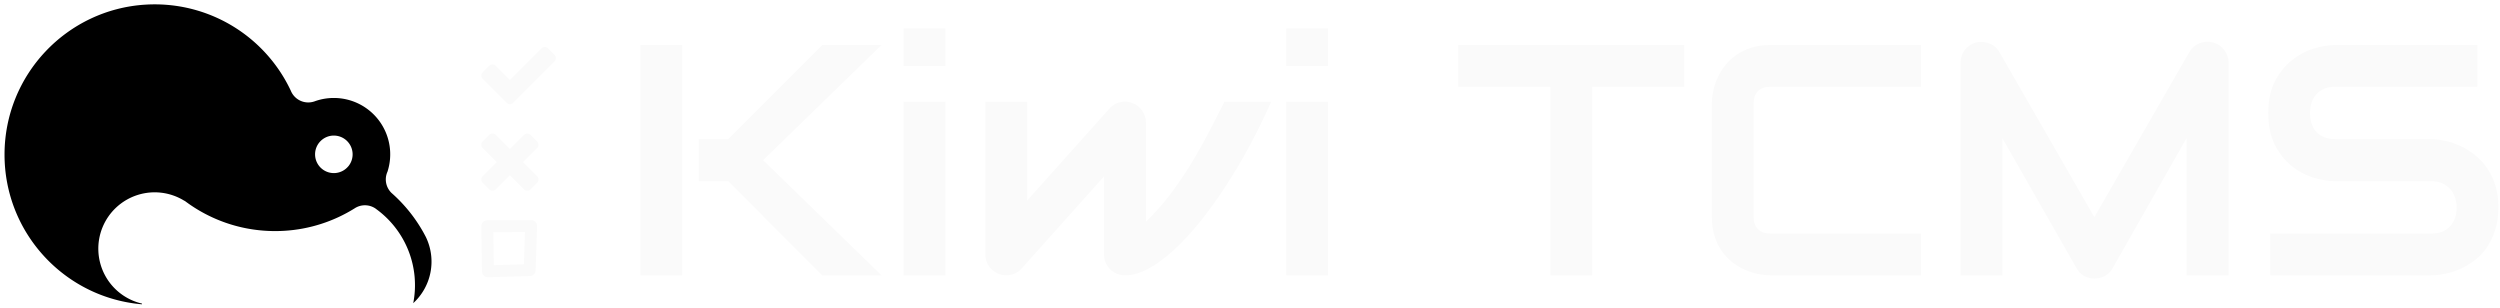 <?xml version="1.0" encoding="UTF-8" standalone="no"?>
<svg
   xmlns:osb="http://www.openswatchbook.org/uri/2009/osb"
   xmlns:dc="http://purl.org/dc/elements/1.1/"
   xmlns:cc="http://creativecommons.org/ns#"
   xmlns:rdf="http://www.w3.org/1999/02/22-rdf-syntax-ns#"
   xmlns:svg="http://www.w3.org/2000/svg"
   xmlns="http://www.w3.org/2000/svg"
   xmlns:xlink="http://www.w3.org/1999/xlink"
   xmlns:sodipodi="http://sodipodi.sourceforge.net/DTD/sodipodi-0.dtd"
   xmlns:inkscape="http://www.inkscape.org/namespaces/inkscape"
   width="2438.993"
   height="300"
   id="svg2"
   version="1.0"
   inkscape:version="1.0.1 (3bc2e813f5, 2020-09-07)"
   sodipodi:docname="Kiwi-TCMS-logo-footer.svg"
   inkscape:output_extension="org.inkscape.output.svg.inkscape"
   sodipodi:version="0.32"
   inkscape:export-filename="/home/senko/Kiwi/tcms/static/images/kiwi_h80.png"
   inkscape:export-xdpi="31.999996"
   inkscape:export-ydpi="31.999996">
  <defs
     id="defs4">
    <linearGradient
       id="linearGradient4255"
       osb:paint="solid">
      <stop
         style="stop-color:#000000;stop-opacity:1;"
         offset="0"
         id="stop4257" />
    </linearGradient>
    <linearGradient
       id="linearGradient3648">
      <stop
         offset="0"
         id="stop3650"
         style="stop-color:#ffffff;stop-opacity:1" />
      <stop
         offset="1"
         id="stop3652"
         style="stop-color:#adadad;stop-opacity:1" />
    </linearGradient>
    <linearGradient
       id="linearGradient3640">
      <stop
         offset="0"
         id="stop3642"
         style="stop-color:#3d3d3d;stop-opacity:1" />
      <stop
         offset="1"
         id="stop3644"
         style="stop-color:#cccccc;stop-opacity:0" />
    </linearGradient>
    <linearGradient
       id="linearGradient3708">
      <stop
         offset="0"
         id="stop3710"
         style="stop-color:#646464;stop-opacity:1" />
      <stop
         offset="1"
         id="stop3712"
         style="stop-color:#000000;stop-opacity:0" />
    </linearGradient>
    <linearGradient
       inkscape:collect="always"
       id="linearGradient3687">
      <stop
         offset="0"
         id="stop3689"
         style="stop-color:#000000;stop-opacity:1" />
      <stop
         offset="1"
         id="stop3691"
         style="stop-color:#000000;stop-opacity:0" />
    </linearGradient>
    <inkscape:perspective
       sodipodi:type="inkscape:persp3d"
       inkscape:vp_x="0 : 526.18109 : 1"
       inkscape:vp_y="0 : 1000 : 0"
       inkscape:vp_z="744.09448 : 526.18109 : 1"
       inkscape:persp3d-origin="372.04724 : 350.78739 : 1"
       id="perspective10" />
    <inkscape:perspective
       id="perspective3678"
       inkscape:persp3d-origin="0.5 : 0.33333333 : 1"
       inkscape:vp_z="1 : 0.5 : 1"
       inkscape:vp_y="0 : 1000 : 0"
       inkscape:vp_x="0 : 0.5 : 1"
       sodipodi:type="inkscape:persp3d" />
    <inkscape:perspective
       id="perspective3724"
       inkscape:persp3d-origin="0.5 : 0.33333333 : 1"
       inkscape:vp_z="1 : 0.5 : 1"
       inkscape:vp_y="0 : 1000 : 0"
       inkscape:vp_x="0 : 0.5 : 1"
       sodipodi:type="inkscape:persp3d" />
    <inkscape:perspective
       id="perspective3756"
       inkscape:persp3d-origin="0.5 : 0.33333333 : 1"
       inkscape:vp_z="1 : 0.5 : 1"
       inkscape:vp_y="0 : 1000 : 0"
       inkscape:vp_x="0 : 0.5 : 1"
       sodipodi:type="inkscape:persp3d" />
    <inkscape:perspective
       id="perspective3814"
       inkscape:persp3d-origin="0.5 : 0.33333333 : 1"
       inkscape:vp_z="1 : 0.5 : 1"
       inkscape:vp_y="0 : 1000 : 0"
       inkscape:vp_x="0 : 0.5 : 1"
       sodipodi:type="inkscape:persp3d" />
    <inkscape:perspective
       id="perspective3836"
       inkscape:persp3d-origin="0.5 : 0.33333333 : 1"
       inkscape:vp_z="1 : 0.5 : 1"
       inkscape:vp_y="0 : 1000 : 0"
       inkscape:vp_x="0 : 0.5 : 1"
       sodipodi:type="inkscape:persp3d" />
    <inkscape:perspective
       id="perspective3858"
       inkscape:persp3d-origin="0.5 : 0.33333333 : 1"
       inkscape:vp_z="1 : 0.5 : 1"
       inkscape:vp_y="0 : 1000 : 0"
       inkscape:vp_x="0 : 0.5 : 1"
       sodipodi:type="inkscape:persp3d" />
    <inkscape:perspective
       id="perspective3917"
       inkscape:persp3d-origin="0.5 : 0.33333333 : 1"
       inkscape:vp_z="1 : 0.5 : 1"
       inkscape:vp_y="0 : 1000 : 0"
       inkscape:vp_x="0 : 0.5 : 1"
       sodipodi:type="inkscape:persp3d" />
    <inkscape:perspective
       id="perspective3917-8"
       inkscape:persp3d-origin="0.5 : 0.33333333 : 1"
       inkscape:vp_z="1 : 0.5 : 1"
       inkscape:vp_y="0 : 1000 : 0"
       inkscape:vp_x="0 : 0.5 : 1"
       sodipodi:type="inkscape:persp3d" />
    <inkscape:perspective
       id="perspective4051"
       inkscape:persp3d-origin="0.5 : 0.33333333 : 1"
       inkscape:vp_z="1 : 0.5 : 1"
       inkscape:vp_y="0 : 1000 : 0"
       inkscape:vp_x="0 : 0.5 : 1"
       sodipodi:type="inkscape:persp3d" />
    <inkscape:perspective
       id="perspective4074"
       inkscape:persp3d-origin="0.5 : 0.33333333 : 1"
       inkscape:vp_z="1 : 0.5 : 1"
       inkscape:vp_y="0 : 1000 : 0"
       inkscape:vp_x="0 : 0.5 : 1"
       sodipodi:type="inkscape:persp3d" />
    <inkscape:perspective
       id="perspective4096"
       inkscape:persp3d-origin="0.5 : 0.33333333 : 1"
       inkscape:vp_z="1 : 0.5 : 1"
       inkscape:vp_y="0 : 1000 : 0"
       inkscape:vp_x="0 : 0.5 : 1"
       sodipodi:type="inkscape:persp3d" />
    <inkscape:perspective
       id="perspective4120"
       inkscape:persp3d-origin="0.5 : 0.33333333 : 1"
       inkscape:vp_z="1 : 0.5 : 1"
       inkscape:vp_y="0 : 1000 : 0"
       inkscape:vp_x="0 : 0.5 : 1"
       sodipodi:type="inkscape:persp3d" />
    <inkscape:perspective
       id="perspective4142"
       inkscape:persp3d-origin="0.5 : 0.33333333 : 1"
       inkscape:vp_z="1 : 0.5 : 1"
       inkscape:vp_y="0 : 1000 : 0"
       inkscape:vp_x="0 : 0.5 : 1"
       sodipodi:type="inkscape:persp3d" />
    <inkscape:perspective
       id="perspective4171"
       inkscape:persp3d-origin="0.5 : 0.33333333 : 1"
       inkscape:vp_z="1 : 0.5 : 1"
       inkscape:vp_y="0 : 1000 : 0"
       inkscape:vp_x="0 : 0.5 : 1"
       sodipodi:type="inkscape:persp3d" />
    <inkscape:perspective
       id="perspective4197"
       inkscape:persp3d-origin="0.5 : 0.33333333 : 1"
       inkscape:vp_z="1 : 0.5 : 1"
       inkscape:vp_y="0 : 1000 : 0"
       inkscape:vp_x="0 : 0.5 : 1"
       sodipodi:type="inkscape:persp3d" />
    <inkscape:perspective
       id="perspective4197-7"
       inkscape:persp3d-origin="0.5 : 0.33333333 : 1"
       inkscape:vp_z="1 : 0.5 : 1"
       inkscape:vp_y="0 : 1000 : 0"
       inkscape:vp_x="0 : 0.5 : 1"
       sodipodi:type="inkscape:persp3d" />
    <inkscape:perspective
       id="perspective4244"
       inkscape:persp3d-origin="0.5 : 0.33333333 : 1"
       inkscape:vp_z="1 : 0.5 : 1"
       inkscape:vp_y="0 : 1000 : 0"
       inkscape:vp_x="0 : 0.5 : 1"
       sodipodi:type="inkscape:persp3d" />
    <inkscape:perspective
       id="perspective4281"
       inkscape:persp3d-origin="0.5 : 0.33333333 : 1"
       inkscape:vp_z="1 : 0.5 : 1"
       inkscape:vp_y="0 : 1000 : 0"
       inkscape:vp_x="0 : 0.5 : 1"
       sodipodi:type="inkscape:persp3d" />
    <inkscape:perspective
       id="perspective4320"
       inkscape:persp3d-origin="0.5 : 0.33333333 : 1"
       inkscape:vp_z="1 : 0.5 : 1"
       inkscape:vp_y="0 : 1000 : 0"
       inkscape:vp_x="0 : 0.5 : 1"
       sodipodi:type="inkscape:persp3d" />
    <inkscape:perspective
       id="perspective4344"
       inkscape:persp3d-origin="0.5 : 0.33333333 : 1"
       inkscape:vp_z="1 : 0.5 : 1"
       inkscape:vp_y="0 : 1000 : 0"
       inkscape:vp_x="0 : 0.5 : 1"
       sodipodi:type="inkscape:persp3d" />
    <inkscape:perspective
       id="perspective4383"
       inkscape:persp3d-origin="0.5 : 0.33333333 : 1"
       inkscape:vp_z="1 : 0.5 : 1"
       inkscape:vp_y="0 : 1000 : 0"
       inkscape:vp_x="0 : 0.5 : 1"
       sodipodi:type="inkscape:persp3d" />
    <inkscape:perspective
       id="perspective2435"
       inkscape:persp3d-origin="372.04724 : 350.78739 : 1"
       inkscape:vp_z="744.09448 : 526.18109 : 1"
       inkscape:vp_y="0 : 1000 : 0"
       inkscape:vp_x="0 : 526.18109 : 1"
       sodipodi:type="inkscape:persp3d" />
    <inkscape:perspective
       id="perspective3623"
       inkscape:persp3d-origin="0.5 : 0.33333333 : 1"
       inkscape:vp_z="1 : 0.5 : 1"
       inkscape:vp_y="0 : 1000 : 0"
       inkscape:vp_x="0 : 0.5 : 1"
       sodipodi:type="inkscape:persp3d" />
    <inkscape:perspective
       id="perspective3661"
       inkscape:persp3d-origin="0.5 : 0.33333333 : 1"
       inkscape:vp_z="1 : 0.5 : 1"
       inkscape:vp_y="0 : 1000 : 0"
       inkscape:vp_x="0 : 0.5 : 1"
       sodipodi:type="inkscape:persp3d" />
    <linearGradient
       inkscape:collect="always"
       xlink:href="#linearGradient3687"
       id="linearGradient3693"
       x1="-500.525"
       y1="1106.818"
       x2="-500.525"
       y2="722.66"
       gradientUnits="userSpaceOnUse" />
    <linearGradient
       inkscape:collect="always"
       xlink:href="#linearGradient3687"
       id="linearGradient3695"
       gradientUnits="userSpaceOnUse"
       x1="-500.525"
       y1="1106.818"
       x2="-500.525"
       y2="722.66" />
    <linearGradient
       inkscape:collect="always"
       xlink:href="#linearGradient3687"
       id="linearGradient3697"
       gradientUnits="userSpaceOnUse"
       x1="-500.525"
       y1="1106.818"
       x2="-500.525"
       y2="722.66" />
    <linearGradient
       inkscape:collect="always"
       xlink:href="#linearGradient3687"
       id="linearGradient3699"
       gradientUnits="userSpaceOnUse"
       x1="-500.525"
       y1="1106.818"
       x2="-500.525"
       y2="722.66" />
    <linearGradient
       inkscape:collect="always"
       xlink:href="#linearGradient3687"
       id="linearGradient3701"
       gradientUnits="userSpaceOnUse"
       x1="-500.525"
       y1="1106.818"
       x2="-500.525"
       y2="722.66" />
    <filter
       style="color-interpolation-filters:sRGB;"
       inkscape:label="Invert"
       id="filter124">
      <feColorMatrix
         type="hueRotate"
         values="180"
         result="color1"
         id="feColorMatrix120" />
      <feColorMatrix
         values="-1 0 0 0 1 0 -1 0 0 1 0 0 -1 0 1 -0.21 -0.72 -0.07 2 0 "
         result="color2"
         id="feColorMatrix122" />
    </filter>
  </defs>
  <sodipodi:namedview
     id="base"
     pagecolor="#000000"
     bordercolor="#666666"
     borderopacity="1.0"
     inkscape:pageopacity="0"
     inkscape:pageshadow="2"
     inkscape:zoom="0.16"
     inkscape:cx="695.38184"
     inkscape:cy="384.45102"
     inkscape:document-units="px"
     inkscape:current-layer="g3209"
     showgrid="false"
     inkscape:window-width="1256"
     inkscape:window-height="772"
     inkscape:window-x="0"
     inkscape:window-y="0"
     inkscape:window-maximized="1"
     showguides="false"
     inkscape:guide-bbox="true"
     fit-margin-top="0"
     fit-margin-left="0"
     fit-margin-right="0"
     fit-margin-bottom="0"
     borderlayer="false"
     inkscape:document-rotation="0">
    <sodipodi:guide
       position="-236.511,1077.585"
       orientation="0,1"
       id="guide3385" />
    <sodipodi:guide
       position="563.047,593.213"
       orientation="0,1"
       id="guide3387" />
    <sodipodi:guide
       position="-2690.34,1453.468"
       orientation="1,0"
       id="guide3391" />
    <sodipodi:guide
       position="500.12,1077.585"
       orientation="0,1"
       id="guide8309" />
    <sodipodi:guide
       position="491.029,1042.782"
       orientation="0,1"
       id="guide8311" />
    <sodipodi:guide
       position="628.185,671.194"
       orientation="1,0"
       id="guide8399" />
    <sodipodi:guide
       position="531.854,617.983"
       orientation="0,1"
       id="guide8401" />
    <sodipodi:guide
       position="963.443,893.513"
       orientation="0,1"
       id="guide8510" />
    <sodipodi:guide
       position="121.31,301.211"
       orientation="0,1"
       id="guide3440" />
    <sodipodi:guide
       position="230.601,26.544"
       orientation="0,1"
       id="guide4372" />
    <sodipodi:guide
       position="958.977,797.094"
       orientation="0,1"
       id="guide4382" />
    <sodipodi:guide
       position="376.926,209.915"
       orientation="0,1"
       id="guide4384" />
  </sodipodi:namedview>
  <g
     inkscape:label="Capa 1"
     inkscape:groupmode="layer"
     id="layer1"
     transform="translate(3080.214,-1217.403)">
    <g
       id="g3885"
       transform="matrix(25,0,0,25,90820.575,-9012.835)"
       style="fill:#808080" />
    <g
       id="g3209">
      <g
         id="g137">
        <g
           id="g119">
          <g
             aria-label="Kiwi TCMS"
             transform="translate(0,24)"
             id="flowRoot3482"
             style="font-style:normal;font-variant:normal;font-weight:bold;font-stretch:normal;line-height:0.01%;font-family:'Open Sans';-inkscape-font-specification:'Open Sans Bold';letter-spacing:0px;word-spacing:0px;fill:#fafafa;fill-opacity:1;stroke:none;stroke-width:1px;stroke-linecap:butt;stroke-linejoin:miter;stroke-opacity:1">
            <path
               d="m -2220.264,1461.988 h -57.81 l -91.65,-91.807 h -28.67 v -41.047 h 28.67 l 91.65,-91.807 h 57.81 l -115.463,112.33 z m -194.423,0 h -40.733 v -224.66 h 40.733 z"
               style="font-style:normal;font-variant:normal;font-weight:normal;font-stretch:normal;font-size:320.853px;line-height:1.25;font-family:Audiowide;-inkscape-font-specification:Audiowide;fill:#fafafa;fill-opacity:1"
               id="path93" />
            <path
               d="m -2157.911,1257.851 h -40.733 v -36.817 h 40.733 z m 0,204.137 h -40.733 v -169.357 h 40.733 z"
               style="font-style:normal;font-variant:normal;font-weight:normal;font-stretch:normal;font-size:320.853px;line-height:1.25;font-family:Audiowide;-inkscape-font-specification:Audiowide;fill:#fafafa;fill-opacity:1"
               id="path95" />
            <path
               d="m -1840.035,1292.631 q -9.713,21.777 -20.993,42.927 -11.28,20.993 -23.657,39.793 -12.22,18.8 -25.067,34.78 -12.847,15.823 -25.537,27.417 -12.533,11.437 -24.597,18.017 -11.907,6.423 -22.56,6.423 -4.387,0 -8.147,-1.567 -3.76,-1.567 -6.58,-4.23 -2.82,-2.82 -4.387,-6.58 -1.567,-3.76 -1.567,-8.147 v -75.983 l -80.84,90.397 q -3.133,3.133 -6.893,4.7 -3.603,1.41 -7.52,1.41 -4.23,0 -7.99,-1.567 -3.603,-1.567 -6.423,-4.23 -2.82,-2.82 -4.543,-6.58 -1.567,-3.76 -1.567,-8.147 v -148.833 h 40.733 v 96.507 l 81.153,-90.71 q 4.387,-4.387 10.34,-5.483 6.11,-1.253 11.907,1.253 5.797,2.35 9.087,7.52 3.447,5.013 3.447,11.123 v 96.82 q 13.16,-12.69 23.813,-26.79 10.653,-14.1 19.74,-28.983 9.243,-15.04 17.233,-30.393 8.147,-15.51 15.823,-30.863 z"
               style="font-style:normal;font-variant:normal;font-weight:normal;font-stretch:normal;font-size:320.853px;line-height:1.25;font-family:Audiowide;-inkscape-font-specification:Audiowide;fill:#fafafa;fill-opacity:1"
               id="path97" />
            <path
               d="m -1784.575,1257.851 h -40.733 v -36.817 h 40.733 z m 0,204.137 h -40.733 v -169.357 h 40.733 z"
               style="font-style:normal;font-variant:normal;font-weight:normal;font-stretch:normal;font-size:320.853px;line-height:1.25;font-family:Audiowide;-inkscape-font-specification:Audiowide;fill:#fafafa;fill-opacity:1"
               id="path99" />
            <path
               d="m -1437.088,1278.061 h -89.77 v 183.927 h -40.733 v -183.927 h -89.927 v -40.733 h 220.43 z"
               style="font-style:normal;font-variant:normal;font-weight:normal;font-stretch:normal;font-size:320.853px;line-height:1.25;font-family:Audiowide;-inkscape-font-specification:Audiowide;fill:#fafafa;fill-opacity:1"
               id="path101" />
            <path
               d="m -1206.005,1461.988 h -146.953 q -5.64,0 -12.22,-1.253 -6.423,-1.41 -12.847,-4.23 -6.267,-2.82 -12.063,-7.207 -5.797,-4.543 -10.34,-10.81 -4.387,-6.423 -7.05,-14.727 -2.663,-8.46 -2.663,-18.957 v -110.293 q 0,-5.64 1.253,-12.063 1.41,-6.58 4.23,-12.847 2.82,-6.423 7.363,-12.22 4.543,-5.797 10.81,-10.183 6.423,-4.543 14.727,-7.207 8.303,-2.663 18.8,-2.663 h 146.953 v 40.733 h -146.953 q -7.99,0 -12.22,4.23 -4.23,4.23 -4.23,12.533 v 109.98 q 0,7.833 4.23,12.22 4.387,4.23 12.22,4.23 h 146.953 z"
               style="font-style:normal;font-variant:normal;font-weight:normal;font-stretch:normal;font-size:320.853px;line-height:1.25;font-family:Audiowide;-inkscape-font-specification:Audiowide;fill:#fafafa;fill-opacity:1"
               id="path103" />
            <path
               d="m -905.989,1461.988 h -41.047 v -133.793 l -72.223,127.056 q -2.663,4.857 -7.52,7.363 -4.7,2.507 -10.183,2.507 -5.327,0 -10.027,-2.507 -4.543,-2.507 -7.207,-7.363 l -72.537,-127.056 v 133.793 h -40.733 v -207.27 q 0,-7.05 4.073,-12.533 4.23,-5.483 10.967,-7.363 3.29,-0.783 6.58,-0.47 3.29,0.157 6.267,1.41 3.133,1.097 5.64,3.29 2.507,2.037 4.23,5.013 l 92.747,161.21 92.747,-161.21 q 3.603,-5.953 9.87,-8.46 6.423,-2.507 13.317,-0.783 6.58,1.88 10.81,7.363 4.23,5.483 4.23,12.533 z"
               style="font-style:normal;font-variant:normal;font-weight:normal;font-stretch:normal;font-size:320.853px;line-height:1.25;font-family:Audiowide;-inkscape-font-specification:Audiowide;fill:#fafafa;fill-opacity:1"
               id="path105" />
            <path
               d="m -642.789,1395.874 q 0,12.063 -3.133,21.777 -2.977,9.557 -7.99,16.92 -5.013,7.363 -11.75,12.533 -6.737,5.17 -13.943,8.46 -7.207,3.29 -14.727,4.857 -7.363,1.567 -13.943,1.567 h -157.137 v -40.733 h 157.137 q 11.75,0 18.173,-6.893 6.58,-6.893 6.58,-18.487 0,-5.64 -1.723,-10.34 -1.723,-4.7 -5.013,-8.147 -3.133,-3.447 -7.833,-5.327 -4.543,-1.88 -10.183,-1.88 h -93.687 q -9.87,0 -21.307,-3.447 -11.437,-3.603 -21.307,-11.437 -9.713,-7.833 -16.293,-20.523 -6.423,-12.69 -6.423,-31.02 0,-18.33 6.423,-30.863 6.58,-12.69 16.293,-20.523 9.87,-7.99 21.307,-11.437 11.437,-3.603 21.307,-3.603 h 138.65 v 40.733 h -138.65 q -11.593,0 -18.173,7.05 -6.423,7.05 -6.423,18.643 0,11.75 6.423,18.643 6.58,6.737 18.173,6.737 h 93.687 0.313 q 6.58,0.157 13.943,1.88 7.363,1.567 14.57,5.013 7.363,3.447 13.943,8.773 6.58,5.17 11.593,12.533 5.17,7.363 8.147,16.92 2.977,9.557 2.977,21.62 z"
               style="font-style:normal;font-variant:normal;font-weight:normal;font-stretch:normal;font-size:320.853px;line-height:1.25;font-family:Audiowide;-inkscape-font-specification:Audiowide;fill:#fafafa;fill-opacity:1"
               id="path107" />
          </g>
        </g>
        <g
           id="g140">
          <g
             id="g4295">
            <path
               inkscape:export-ydpi="18"
               inkscape:export-xdpi="18"
               id="path3505-5-9-3-4"
               d="m -2604.828,1438.127 0.633,43.952 40.73,-1.173 1.432,-42.952 -42.796,0.172 z"
               inkscape:connector-curvature="0"
               style="fill:none;fill-opacity:0;stroke:#fafafa;stroke-width:11.632;stroke-linecap:round;stroke-linejoin:round;stroke-miterlimit:4;stroke-dasharray:none;stroke-dashoffset:3.003;stroke-opacity:1" />
            <path
               inkscape:export-ydpi="18"
               inkscape:export-xdpi="18"
               style="fill:#fafafa;fill-opacity:1"
               id="path7533-2-2-9"
               d="m -2554.887,1392.575 q 0,1.877 -1.314,3.191 l -6.383,6.383 q -1.314,1.314 -3.191,1.314 -1.878,0 -3.192,-1.314 l -13.799,-13.798 -13.798,13.798 q -1.314,1.314 -3.192,1.314 -1.877,0 -3.192,-1.314 l -6.383,-6.383 q -1.314,-1.314 -1.314,-3.191 0,-1.877 1.314,-3.191 l 13.798,-13.799 -13.798,-13.798 q -1.314,-1.314 -1.314,-3.192 0,-1.877 1.314,-3.191 l 6.383,-6.383 q 1.315,-1.314 3.192,-1.314 1.877,0 3.192,1.314 l 13.798,13.799 13.799,-13.799 q 1.314,-1.314 3.192,-1.314 1.877,0 3.191,1.314 l 6.383,6.383 q 1.314,1.314 1.314,3.191 0,1.877 -1.314,3.192 l -13.799,13.798 13.799,13.799 q 1.314,1.314 1.314,3.191 z"
               inkscape:connector-curvature="0" />
            <path
               inkscape:export-ydpi="18"
               inkscape:export-xdpi="18"
               style="fill:#fafafa;fill-opacity:1;stroke:none;stroke-opacity:0.741"
               id="path7475-1-3-9"
               d="m -2537.897,1274.163 q 0,1.877 -1.314,3.192 l -33.981,33.98 -6.382,6.383 q -1.315,1.314 -3.192,1.314 -1.877,0 -3.192,-1.314 l -6.383,-6.383 -16.991,-16.99 q -1.314,-1.314 -1.314,-3.192 0,-1.877 1.314,-3.192 l 6.383,-6.383 q 1.314,-1.314 3.191,-1.314 1.877,0 3.191,1.314 l 13.799,13.845 30.788,-30.835 q 1.314,-1.314 3.192,-1.314 1.877,0 3.191,1.314 l 6.383,6.383 q 1.314,1.314 1.314,3.191 z"
               inkscape:connector-curvature="0" />
          </g>
          <path
             d="m -2650.105,2038.518 -0.16,-0.32 q -1.54,-3 -3.2,-6 a 0.13,0.13 0 0 0 0,-0.07 254.27,254.27 0 0 0 -52.86,-66.61 v 0 c -0.62,-0.57 -1.26,-1.13 -1.89,-1.69 a 31.75,31.75 0 0 1 -8.65,-30.7 31.17,31.17 0 0 1 1.83,-5.18 95.14,95.14 0 0 0 -90.52,-124.43 q -3.29,0 -6.52,0.22 a 94.46,94.46 0 0 0 -25.44,5.28 c -0.37,0.16 -0.75,0.29 -1.13,0.42 h -0.06 a 31.77,31.77 0 0 1 -38.25,-15.45 27.65,27.65 0 0 1 -1.22,-2.65 253.68,253.68 0 0 0 -229.65,-145.82 q -7.77,0 -15.43,0.46 c -132.88,7.98 -238.16,118.26 -238.16,253.13 0,132.76 102,241.69 231.94,252.68 0,-0.42 0,-0.82 0,-1.24 a 95.11,95.11 0 1 1 71.85,-173.33 l 0.18,-0.18 q 1.86,1.41 3.76,2.79 c 0.85,0.59 1.69,1.19 2.52,1.81 l 0.06,0.05 a 252.43,252.43 0 0 0 97.75,41.83 254.29,254.29 0 0 0 48.68,4.67 q 7.77,0 15.44,-0.46 a 252.3,252.3 0 0 0 119.05,-38.09 v 0 a 31.49,31.49 0 0 1 17.08,-5 32,32 0 0 1 6.39,0.64 v 0 a 31.56,31.56 0 0 1 11.32,4.77 c 0.46,0.31 0.91,0.63 1.34,1 a 158.7,158.7 0 0 1 62.5,158.81 95.16,95.16 0 0 0 21.45,-111.34 z m -131,-119.74 a 31.7,31.7 0 0 1 -55.78,-15.26 32.15,32.15 0 0 1 -0.37,-4.84 31.7,31.7 0 0 1 30.67,-31.68 h 1 a 31.7,31.7 0 0 1 24.46,51.86 z"
             id="path8"
             style="filter:url(#filter124)"
             transform="matrix(0.578,0,0,0.578,-1132.897,270.548)" />
        </g>
      </g>
    </g>
  </g>
</svg>
